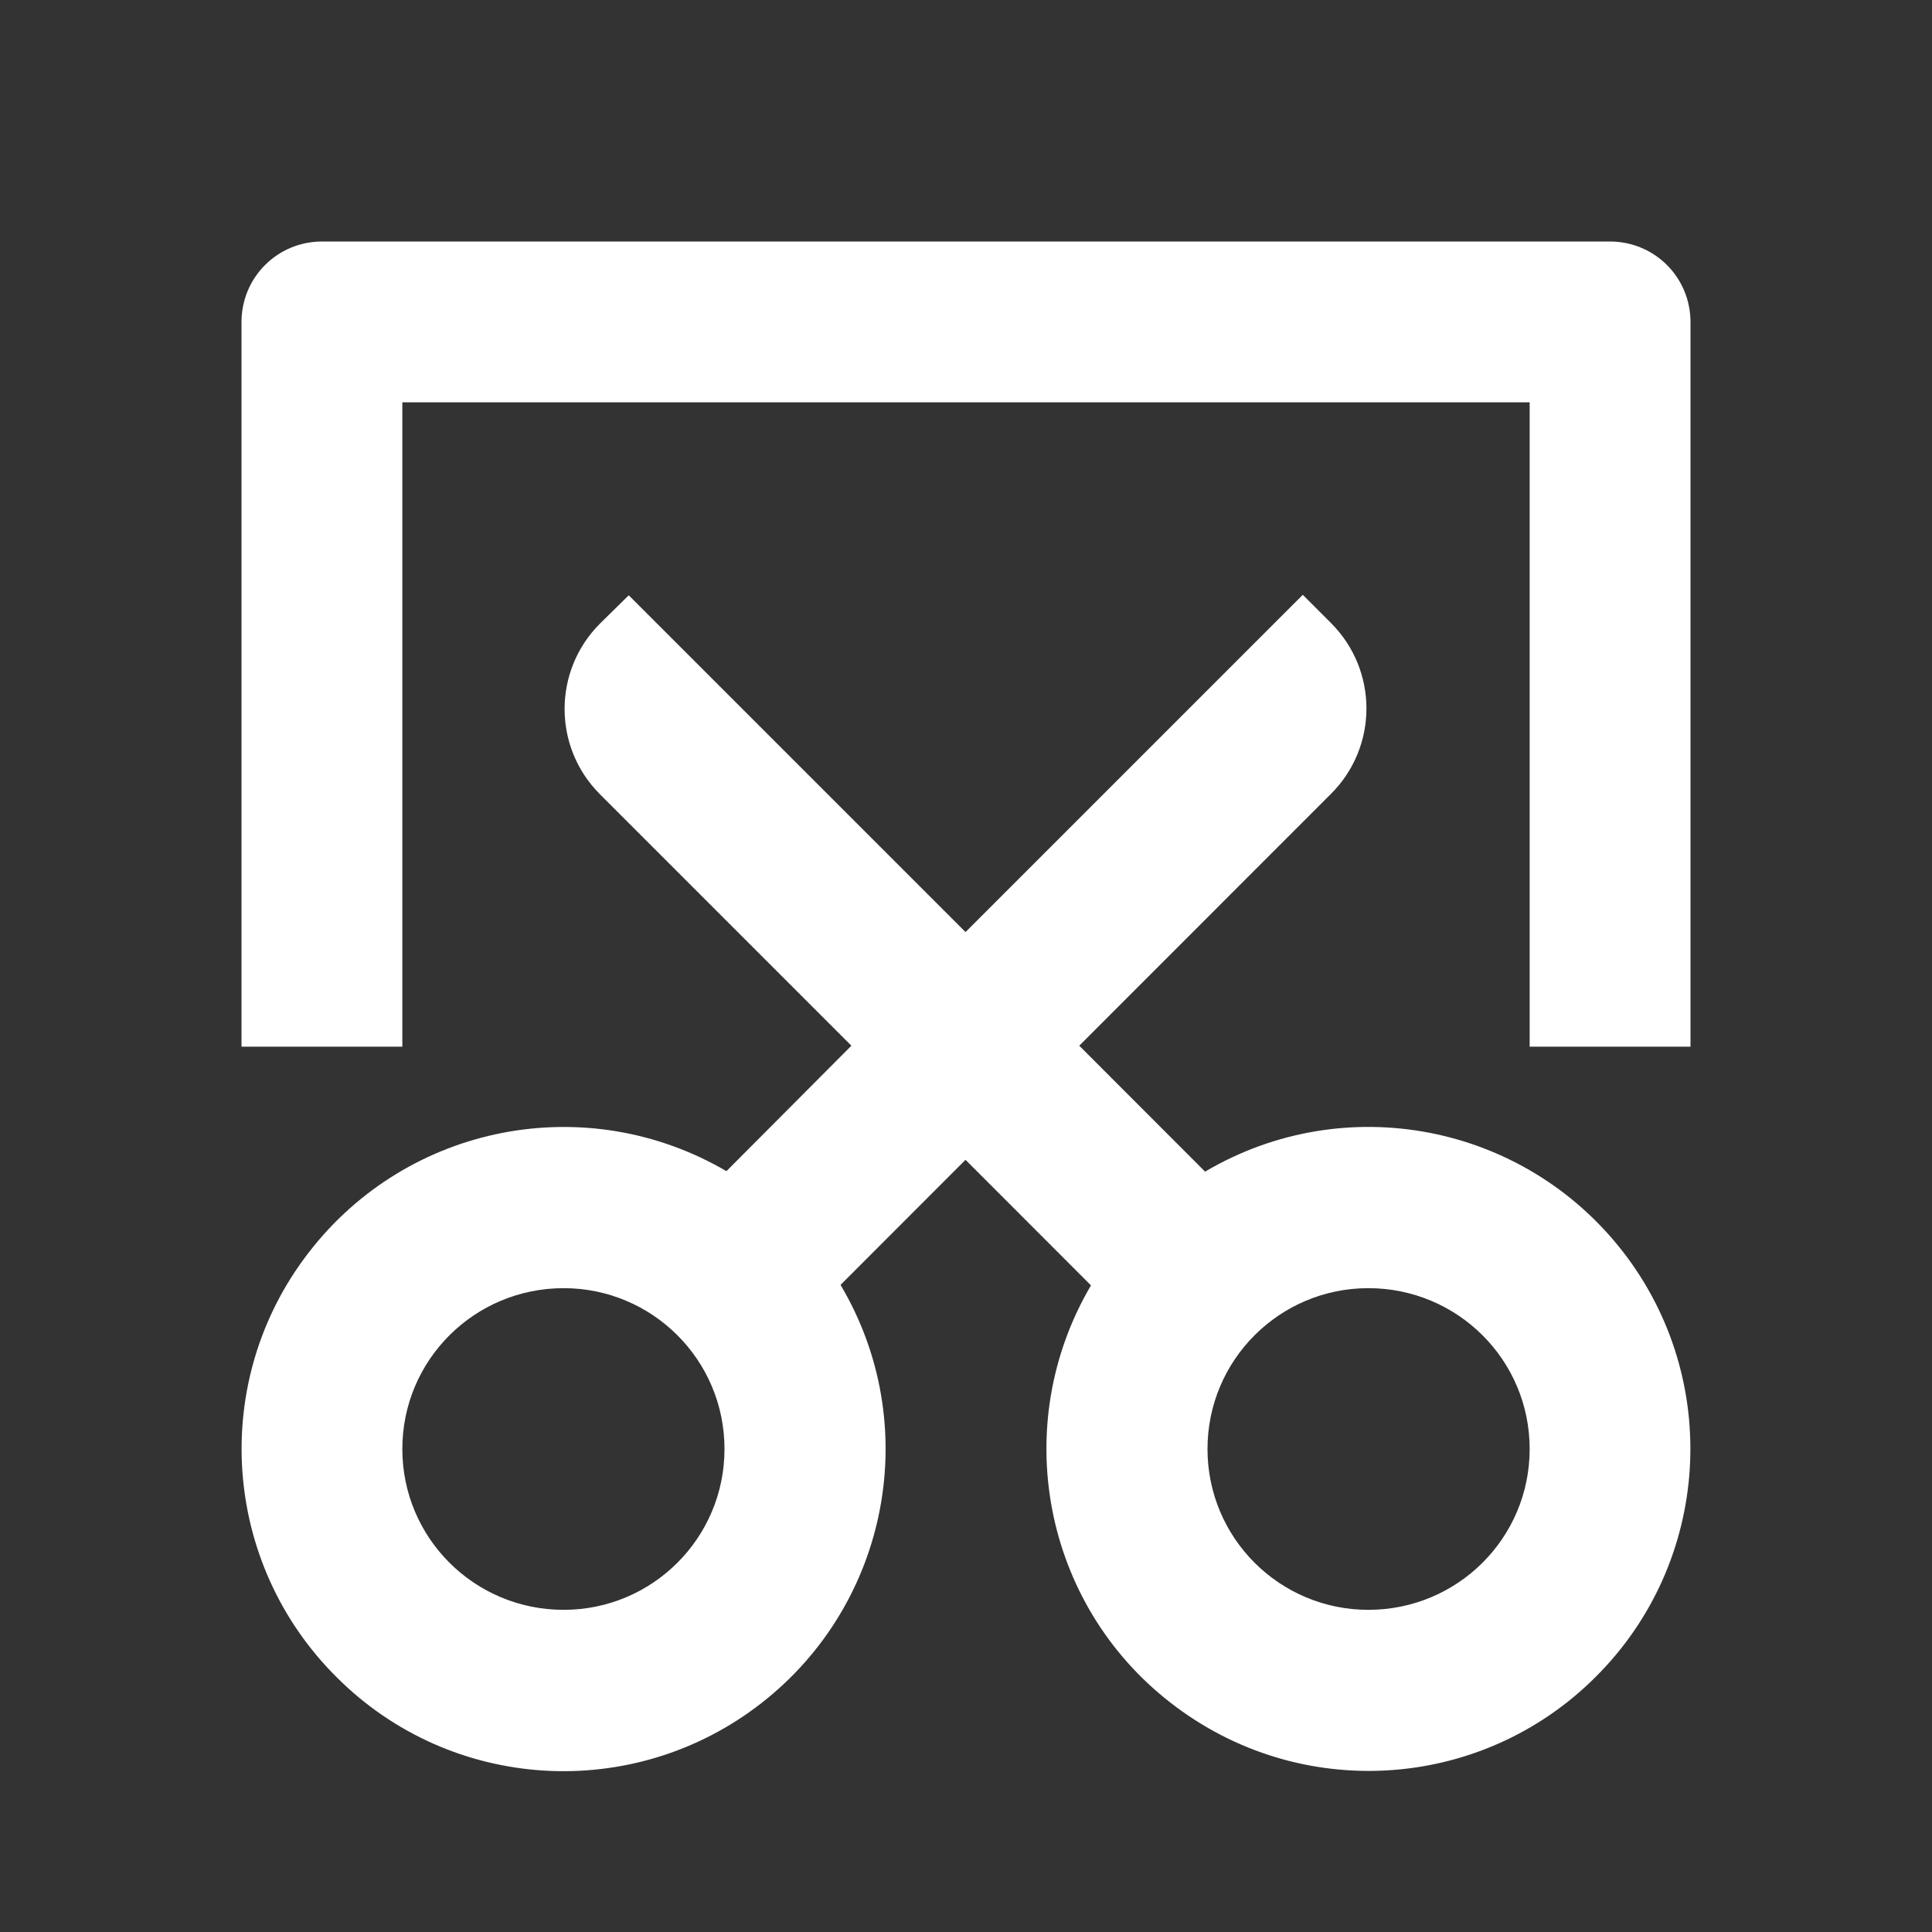 <?xml version="1.0" encoding="UTF-8"?>
<svg xmlns="http://www.w3.org/2000/svg" xmlns:xlink="http://www.w3.org/1999/xlink" width="16" height="16" viewBox="0 0 16 16" version="1.1">
<rect x="0" y="0" width="16" height="16" fill="#333333" stroke="none"/>
<g id="surface1">
<path style=" stroke:none;fill-rule:nonzero;fill:rgb(100%,100%,100%);fill-opacity:1;" d="M 7.996 9.605 L 6.961 10.641 C 7.645 11.793 7.367 13.277 6.305 14.105 C 5.246 14.93 3.738 14.84 2.789 13.891 C 1.836 12.945 1.734 11.438 2.555 10.375 C 3.375 9.309 4.855 9.02 6.016 9.699 L 7.051 8.66 L 4.969 6.578 C 4.578 6.188 4.578 5.555 4.969 5.164 L 5.207 4.93 L 7.996 7.719 L 10.789 4.926 L 11.023 5.16 C 11.414 5.551 11.414 6.184 11.023 6.574 L 8.938 8.66 L 9.98 9.703 C 11.137 9.02 12.617 9.305 13.441 10.367 C 14.262 11.426 14.168 12.934 13.219 13.883 C 12.27 14.836 10.762 14.93 9.699 14.105 C 8.637 13.285 8.355 11.801 9.035 10.645 Z M 12.668 8.668 L 12.668 3.332 L 3.332 3.332 L 3.332 8.668 L 2 8.668 L 2 2.668 C 2 2.297 2.297 2 2.668 2 L 13.332 2 C 13.703 2 14 2.297 14 2.668 L 14 8.668 Z M 4.668 13.332 C 5.402 13.332 6 12.738 6 12 C 6 11.262 5.402 10.668 4.668 10.668 C 3.93 10.668 3.332 11.262 3.332 12 C 3.332 12.738 3.93 13.332 4.668 13.332 Z M 11.332 13.332 C 12.07 13.332 12.668 12.738 12.668 12 C 12.668 11.262 12.07 10.668 11.332 10.668 C 10.598 10.668 10 11.262 10 12 C 10 12.738 10.598 13.332 11.332 13.332 Z M 11.332 13.332 "/>
</g>
</svg>
